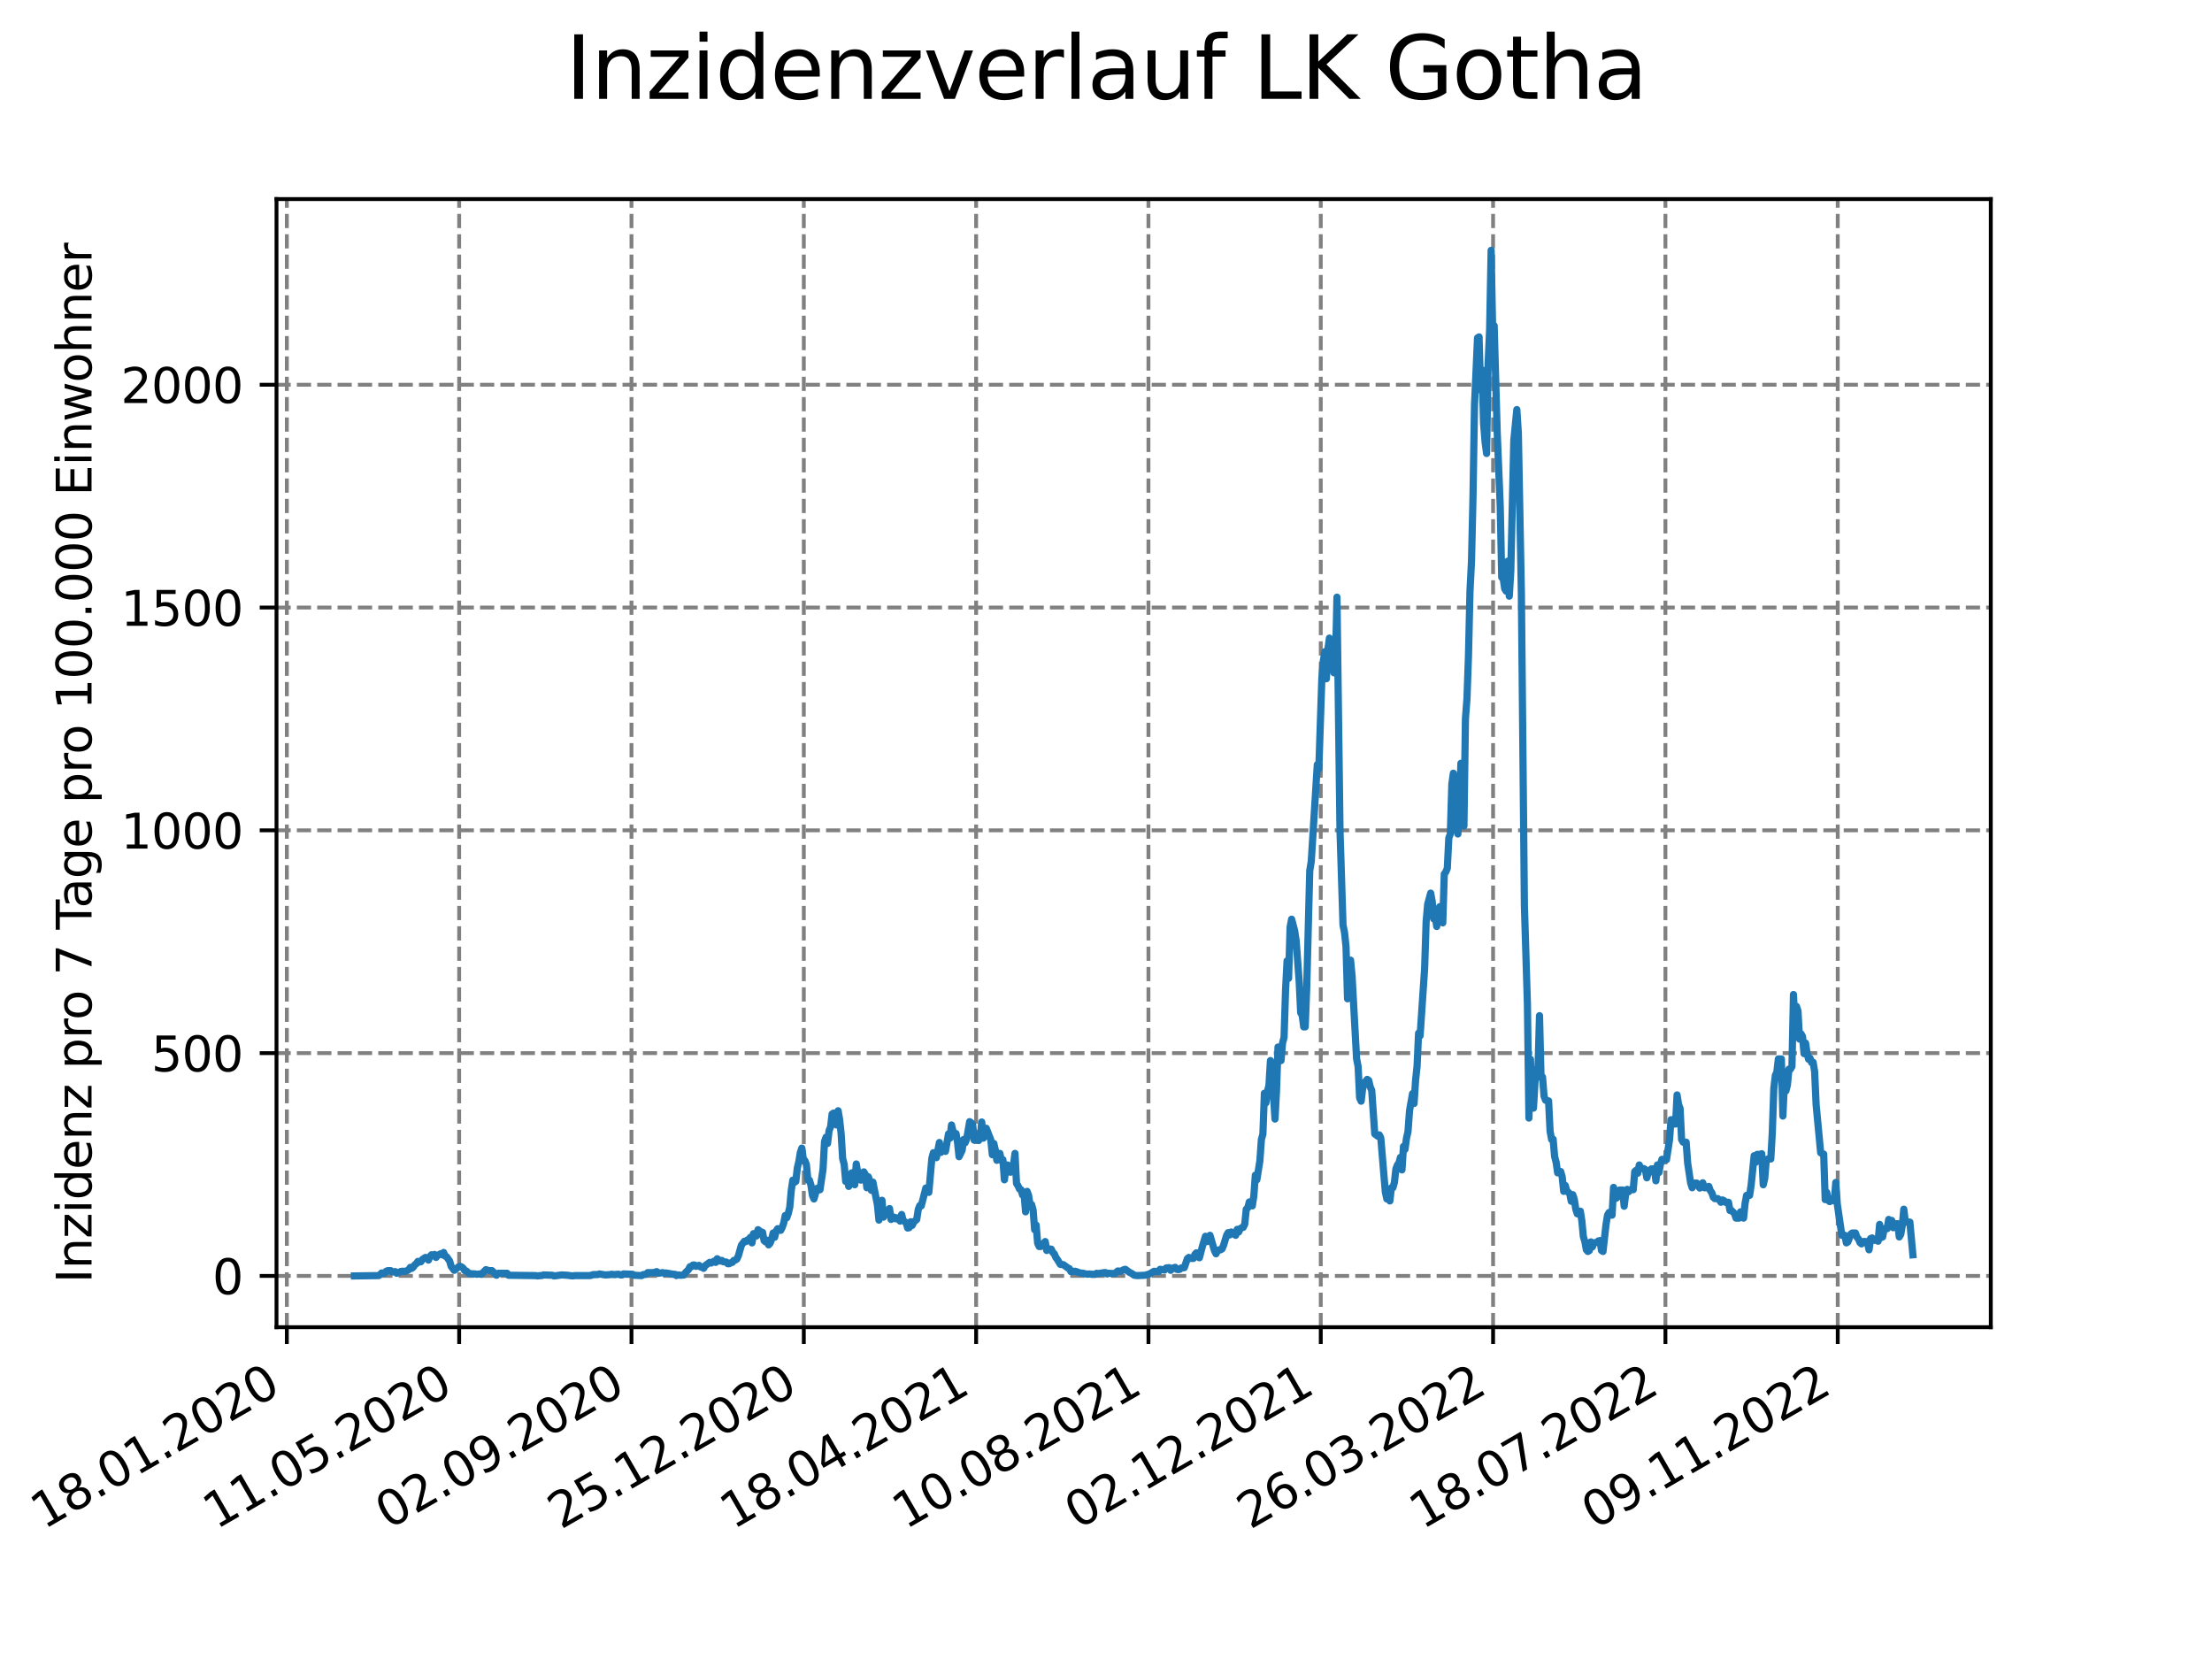 <?xml version="1.0" encoding="utf-8" standalone="no"?>
<!DOCTYPE svg PUBLIC "-//W3C//DTD SVG 1.1//EN"
  "http://www.w3.org/Graphics/SVG/1.1/DTD/svg11.dtd">
<svg xmlns:xlink="http://www.w3.org/1999/xlink" width="460.8pt" height="345.6pt" viewBox="0 0 460.8 345.6" xmlns="http://www.w3.org/2000/svg" version="1.1">
 <defs>
  <style type="text/css">*{stroke-linejoin: round; stroke-linecap: butt}</style>
 </defs>
 <g id="figure_1">
  <g id="patch_1">
   <path d="M 0 345.6 
L 460.8 345.6 
L 460.8 0 
L 0 0 
z
" style="fill: #ffffff"/>
  </g>
  <g id="axes_1">
   <g id="patch_2">
    <path d="M 57.6 276.48 
L 414.72 276.48 
L 414.72 41.472 
L 57.6 41.472 
z
" style="fill: #ffffff"/>
   </g>
   <g id="matplotlib.axis_1">
    <g id="xtick_1">
     <g id="line2d_1">
      <path d="M 59.754 276.48 
L 59.754 41.472 
" clip-path="url(#pe4b395b735)" style="fill: none; stroke-dasharray: 2.96,1.28; stroke-dashoffset: 0; stroke: #808080; stroke-width: 0.8"/>
     </g>
     <g id="line2d_2">
      <defs>
       <path id="ma752d18d33" d="M 0 0 
L 0 3.5 
" style="stroke: #000000; stroke-width: 0.8"/>
      </defs>
      <g>
       <use xlink:href="#ma752d18d33" x="59.754" y="276.48" style="stroke: #000000; stroke-width: 0.8"/>
      </g>
     </g>
     <g id="text_1">
      <!-- 18.01.2020 -->
      <g transform="translate(9.129 318.689) rotate(-30) scale(0.1 -0.1)">
       <defs>
        <path id="DejaVuSans-31" d="M 794 531 
L 1825 531 
L 1825 4091 
L 703 3866 
L 703 4441 
L 1819 4666 
L 2450 4666 
L 2450 531 
L 3481 531 
L 3481 0 
L 794 0 
L 794 531 
z
" transform="scale(0.016)"/>
        <path id="DejaVuSans-38" d="M 2034 2216 
Q 1584 2216 1326 1975 
Q 1069 1734 1069 1313 
Q 1069 891 1326 650 
Q 1584 409 2034 409 
Q 2484 409 2743 651 
Q 3003 894 3003 1313 
Q 3003 1734 2745 1975 
Q 2488 2216 2034 2216 
z
M 1403 2484 
Q 997 2584 770 2862 
Q 544 3141 544 3541 
Q 544 4100 942 4425 
Q 1341 4750 2034 4750 
Q 2731 4750 3128 4425 
Q 3525 4100 3525 3541 
Q 3525 3141 3298 2862 
Q 3072 2584 2669 2484 
Q 3125 2378 3379 2068 
Q 3634 1759 3634 1313 
Q 3634 634 3220 271 
Q 2806 -91 2034 -91 
Q 1263 -91 848 271 
Q 434 634 434 1313 
Q 434 1759 690 2068 
Q 947 2378 1403 2484 
z
M 1172 3481 
Q 1172 3119 1398 2916 
Q 1625 2713 2034 2713 
Q 2441 2713 2670 2916 
Q 2900 3119 2900 3481 
Q 2900 3844 2670 4047 
Q 2441 4250 2034 4250 
Q 1625 4250 1398 4047 
Q 1172 3844 1172 3481 
z
" transform="scale(0.016)"/>
        <path id="DejaVuSans-2e" d="M 684 794 
L 1344 794 
L 1344 0 
L 684 0 
L 684 794 
z
" transform="scale(0.016)"/>
        <path id="DejaVuSans-30" d="M 2034 4250 
Q 1547 4250 1301 3770 
Q 1056 3291 1056 2328 
Q 1056 1369 1301 889 
Q 1547 409 2034 409 
Q 2525 409 2770 889 
Q 3016 1369 3016 2328 
Q 3016 3291 2770 3770 
Q 2525 4250 2034 4250 
z
M 2034 4750 
Q 2819 4750 3233 4129 
Q 3647 3509 3647 2328 
Q 3647 1150 3233 529 
Q 2819 -91 2034 -91 
Q 1250 -91 836 529 
Q 422 1150 422 2328 
Q 422 3509 836 4129 
Q 1250 4750 2034 4750 
z
" transform="scale(0.016)"/>
        <path id="DejaVuSans-32" d="M 1228 531 
L 3431 531 
L 3431 0 
L 469 0 
L 469 531 
Q 828 903 1448 1529 
Q 2069 2156 2228 2338 
Q 2531 2678 2651 2914 
Q 2772 3150 2772 3378 
Q 2772 3750 2511 3984 
Q 2250 4219 1831 4219 
Q 1534 4219 1204 4116 
Q 875 4013 500 3803 
L 500 4441 
Q 881 4594 1212 4672 
Q 1544 4750 1819 4750 
Q 2544 4750 2975 4387 
Q 3406 4025 3406 3419 
Q 3406 3131 3298 2873 
Q 3191 2616 2906 2266 
Q 2828 2175 2409 1742 
Q 1991 1309 1228 531 
z
" transform="scale(0.016)"/>
       </defs>
       <use xlink:href="#DejaVuSans-31"/>
       <use xlink:href="#DejaVuSans-38" x="63.623"/>
       <use xlink:href="#DejaVuSans-2e" x="127.246"/>
       <use xlink:href="#DejaVuSans-30" x="159.033"/>
       <use xlink:href="#DejaVuSans-31" x="222.656"/>
       <use xlink:href="#DejaVuSans-2e" x="286.279"/>
       <use xlink:href="#DejaVuSans-32" x="318.066"/>
       <use xlink:href="#DejaVuSans-30" x="381.689"/>
       <use xlink:href="#DejaVuSans-32" x="445.312"/>
       <use xlink:href="#DejaVuSans-30" x="508.936"/>
      </g>
     </g>
    </g>
    <g id="xtick_2">
     <g id="line2d_3">
      <path d="M 95.652 276.48 
L 95.652 41.472 
" clip-path="url(#pe4b395b735)" style="fill: none; stroke-dasharray: 2.96,1.28; stroke-dashoffset: 0; stroke: #808080; stroke-width: 0.8"/>
     </g>
     <g id="line2d_4">
      <g>
       <use xlink:href="#ma752d18d33" x="95.652" y="276.48" style="stroke: #000000; stroke-width: 0.8"/>
      </g>
     </g>
     <g id="text_2">
      <!-- 11.05.2020 -->
      <g transform="translate(45.027 318.689) rotate(-30) scale(0.1 -0.1)">
       <defs>
        <path id="DejaVuSans-35" d="M 691 4666 
L 3169 4666 
L 3169 4134 
L 1269 4134 
L 1269 2991 
Q 1406 3038 1543 3061 
Q 1681 3084 1819 3084 
Q 2600 3084 3056 2656 
Q 3513 2228 3513 1497 
Q 3513 744 3044 326 
Q 2575 -91 1722 -91 
Q 1428 -91 1123 -41 
Q 819 9 494 109 
L 494 744 
Q 775 591 1075 516 
Q 1375 441 1709 441 
Q 2250 441 2565 725 
Q 2881 1009 2881 1497 
Q 2881 1984 2565 2268 
Q 2250 2553 1709 2553 
Q 1456 2553 1204 2497 
Q 953 2441 691 2322 
L 691 4666 
z
" transform="scale(0.016)"/>
       </defs>
       <use xlink:href="#DejaVuSans-31"/>
       <use xlink:href="#DejaVuSans-31" x="63.623"/>
       <use xlink:href="#DejaVuSans-2e" x="127.246"/>
       <use xlink:href="#DejaVuSans-30" x="159.033"/>
       <use xlink:href="#DejaVuSans-35" x="222.656"/>
       <use xlink:href="#DejaVuSans-2e" x="286.279"/>
       <use xlink:href="#DejaVuSans-32" x="318.066"/>
       <use xlink:href="#DejaVuSans-30" x="381.689"/>
       <use xlink:href="#DejaVuSans-32" x="445.312"/>
       <use xlink:href="#DejaVuSans-30" x="508.936"/>
      </g>
     </g>
    </g>
    <g id="xtick_3">
     <g id="line2d_5">
      <path d="M 131.55 276.48 
L 131.55 41.472 
" clip-path="url(#pe4b395b735)" style="fill: none; stroke-dasharray: 2.96,1.28; stroke-dashoffset: 0; stroke: #808080; stroke-width: 0.8"/>
     </g>
     <g id="line2d_6">
      <g>
       <use xlink:href="#ma752d18d33" x="131.55" y="276.48" style="stroke: #000000; stroke-width: 0.8"/>
      </g>
     </g>
     <g id="text_3">
      <!-- 02.09.2020 -->
      <g transform="translate(80.925 318.689) rotate(-30) scale(0.1 -0.1)">
       <defs>
        <path id="DejaVuSans-39" d="M 703 97 
L 703 672 
Q 941 559 1184 500 
Q 1428 441 1663 441 
Q 2288 441 2617 861 
Q 2947 1281 2994 2138 
Q 2813 1869 2534 1725 
Q 2256 1581 1919 1581 
Q 1219 1581 811 2004 
Q 403 2428 403 3163 
Q 403 3881 828 4315 
Q 1253 4750 1959 4750 
Q 2769 4750 3195 4129 
Q 3622 3509 3622 2328 
Q 3622 1225 3098 567 
Q 2575 -91 1691 -91 
Q 1453 -91 1209 -44 
Q 966 3 703 97 
z
M 1959 2075 
Q 2384 2075 2632 2365 
Q 2881 2656 2881 3163 
Q 2881 3666 2632 3958 
Q 2384 4250 1959 4250 
Q 1534 4250 1286 3958 
Q 1038 3666 1038 3163 
Q 1038 2656 1286 2365 
Q 1534 2075 1959 2075 
z
" transform="scale(0.016)"/>
       </defs>
       <use xlink:href="#DejaVuSans-30"/>
       <use xlink:href="#DejaVuSans-32" x="63.623"/>
       <use xlink:href="#DejaVuSans-2e" x="127.246"/>
       <use xlink:href="#DejaVuSans-30" x="159.033"/>
       <use xlink:href="#DejaVuSans-39" x="222.656"/>
       <use xlink:href="#DejaVuSans-2e" x="286.279"/>
       <use xlink:href="#DejaVuSans-32" x="318.066"/>
       <use xlink:href="#DejaVuSans-30" x="381.689"/>
       <use xlink:href="#DejaVuSans-32" x="445.312"/>
       <use xlink:href="#DejaVuSans-30" x="508.936"/>
      </g>
     </g>
    </g>
    <g id="xtick_4">
     <g id="line2d_7">
      <path d="M 167.448 276.48 
L 167.448 41.472 
" clip-path="url(#pe4b395b735)" style="fill: none; stroke-dasharray: 2.96,1.28; stroke-dashoffset: 0; stroke: #808080; stroke-width: 0.8"/>
     </g>
     <g id="line2d_8">
      <g>
       <use xlink:href="#ma752d18d33" x="167.448" y="276.48" style="stroke: #000000; stroke-width: 0.8"/>
      </g>
     </g>
     <g id="text_4">
      <!-- 25.12.2020 -->
      <g transform="translate(116.823 318.689) rotate(-30) scale(0.1 -0.1)">
       <use xlink:href="#DejaVuSans-32"/>
       <use xlink:href="#DejaVuSans-35" x="63.623"/>
       <use xlink:href="#DejaVuSans-2e" x="127.246"/>
       <use xlink:href="#DejaVuSans-31" x="159.033"/>
       <use xlink:href="#DejaVuSans-32" x="222.656"/>
       <use xlink:href="#DejaVuSans-2e" x="286.279"/>
       <use xlink:href="#DejaVuSans-32" x="318.066"/>
       <use xlink:href="#DejaVuSans-30" x="381.689"/>
       <use xlink:href="#DejaVuSans-32" x="445.312"/>
       <use xlink:href="#DejaVuSans-30" x="508.936"/>
      </g>
     </g>
    </g>
    <g id="xtick_5">
     <g id="line2d_9">
      <path d="M 203.346 276.48 
L 203.346 41.472 
" clip-path="url(#pe4b395b735)" style="fill: none; stroke-dasharray: 2.96,1.28; stroke-dashoffset: 0; stroke: #808080; stroke-width: 0.8"/>
     </g>
     <g id="line2d_10">
      <g>
       <use xlink:href="#ma752d18d33" x="203.346" y="276.48" style="stroke: #000000; stroke-width: 0.8"/>
      </g>
     </g>
     <g id="text_5">
      <!-- 18.04.2021 -->
      <g transform="translate(152.72 318.689) rotate(-30) scale(0.1 -0.1)">
       <defs>
        <path id="DejaVuSans-34" d="M 2419 4116 
L 825 1625 
L 2419 1625 
L 2419 4116 
z
M 2253 4666 
L 3047 4666 
L 3047 1625 
L 3713 1625 
L 3713 1100 
L 3047 1100 
L 3047 0 
L 2419 0 
L 2419 1100 
L 313 1100 
L 313 1709 
L 2253 4666 
z
" transform="scale(0.016)"/>
       </defs>
       <use xlink:href="#DejaVuSans-31"/>
       <use xlink:href="#DejaVuSans-38" x="63.623"/>
       <use xlink:href="#DejaVuSans-2e" x="127.246"/>
       <use xlink:href="#DejaVuSans-30" x="159.033"/>
       <use xlink:href="#DejaVuSans-34" x="222.656"/>
       <use xlink:href="#DejaVuSans-2e" x="286.279"/>
       <use xlink:href="#DejaVuSans-32" x="318.066"/>
       <use xlink:href="#DejaVuSans-30" x="381.689"/>
       <use xlink:href="#DejaVuSans-32" x="445.312"/>
       <use xlink:href="#DejaVuSans-31" x="508.936"/>
      </g>
     </g>
    </g>
    <g id="xtick_6">
     <g id="line2d_11">
      <path d="M 239.243 276.48 
L 239.243 41.472 
" clip-path="url(#pe4b395b735)" style="fill: none; stroke-dasharray: 2.96,1.28; stroke-dashoffset: 0; stroke: #808080; stroke-width: 0.8"/>
     </g>
     <g id="line2d_12">
      <g>
       <use xlink:href="#ma752d18d33" x="239.243" y="276.48" style="stroke: #000000; stroke-width: 0.8"/>
      </g>
     </g>
     <g id="text_6">
      <!-- 10.08.2021 -->
      <g transform="translate(188.618 318.689) rotate(-30) scale(0.1 -0.1)">
       <use xlink:href="#DejaVuSans-31"/>
       <use xlink:href="#DejaVuSans-30" x="63.623"/>
       <use xlink:href="#DejaVuSans-2e" x="127.246"/>
       <use xlink:href="#DejaVuSans-30" x="159.033"/>
       <use xlink:href="#DejaVuSans-38" x="222.656"/>
       <use xlink:href="#DejaVuSans-2e" x="286.279"/>
       <use xlink:href="#DejaVuSans-32" x="318.066"/>
       <use xlink:href="#DejaVuSans-30" x="381.689"/>
       <use xlink:href="#DejaVuSans-32" x="445.312"/>
       <use xlink:href="#DejaVuSans-31" x="508.936"/>
      </g>
     </g>
    </g>
    <g id="xtick_7">
     <g id="line2d_13">
      <path d="M 275.141 276.48 
L 275.141 41.472 
" clip-path="url(#pe4b395b735)" style="fill: none; stroke-dasharray: 2.96,1.28; stroke-dashoffset: 0; stroke: #808080; stroke-width: 0.8"/>
     </g>
     <g id="line2d_14">
      <g>
       <use xlink:href="#ma752d18d33" x="275.141" y="276.48" style="stroke: #000000; stroke-width: 0.8"/>
      </g>
     </g>
     <g id="text_7">
      <!-- 02.12.2021 -->
      <g transform="translate(224.516 318.689) rotate(-30) scale(0.1 -0.1)">
       <use xlink:href="#DejaVuSans-30"/>
       <use xlink:href="#DejaVuSans-32" x="63.623"/>
       <use xlink:href="#DejaVuSans-2e" x="127.246"/>
       <use xlink:href="#DejaVuSans-31" x="159.033"/>
       <use xlink:href="#DejaVuSans-32" x="222.656"/>
       <use xlink:href="#DejaVuSans-2e" x="286.279"/>
       <use xlink:href="#DejaVuSans-32" x="318.066"/>
       <use xlink:href="#DejaVuSans-30" x="381.689"/>
       <use xlink:href="#DejaVuSans-32" x="445.312"/>
       <use xlink:href="#DejaVuSans-31" x="508.936"/>
      </g>
     </g>
    </g>
    <g id="xtick_8">
     <g id="line2d_15">
      <path d="M 311.039 276.48 
L 311.039 41.472 
" clip-path="url(#pe4b395b735)" style="fill: none; stroke-dasharray: 2.96,1.28; stroke-dashoffset: 0; stroke: #808080; stroke-width: 0.8"/>
     </g>
     <g id="line2d_16">
      <g>
       <use xlink:href="#ma752d18d33" x="311.039" y="276.48" style="stroke: #000000; stroke-width: 0.8"/>
      </g>
     </g>
     <g id="text_8">
      <!-- 26.03.2022 -->
      <g transform="translate(260.414 318.689) rotate(-30) scale(0.1 -0.1)">
       <defs>
        <path id="DejaVuSans-36" d="M 2113 2584 
Q 1688 2584 1439 2293 
Q 1191 2003 1191 1497 
Q 1191 994 1439 701 
Q 1688 409 2113 409 
Q 2538 409 2786 701 
Q 3034 994 3034 1497 
Q 3034 2003 2786 2293 
Q 2538 2584 2113 2584 
z
M 3366 4563 
L 3366 3988 
Q 3128 4100 2886 4159 
Q 2644 4219 2406 4219 
Q 1781 4219 1451 3797 
Q 1122 3375 1075 2522 
Q 1259 2794 1537 2939 
Q 1816 3084 2150 3084 
Q 2853 3084 3261 2657 
Q 3669 2231 3669 1497 
Q 3669 778 3244 343 
Q 2819 -91 2113 -91 
Q 1303 -91 875 529 
Q 447 1150 447 2328 
Q 447 3434 972 4092 
Q 1497 4750 2381 4750 
Q 2619 4750 2861 4703 
Q 3103 4656 3366 4563 
z
" transform="scale(0.016)"/>
        <path id="DejaVuSans-33" d="M 2597 2516 
Q 3050 2419 3304 2112 
Q 3559 1806 3559 1356 
Q 3559 666 3084 287 
Q 2609 -91 1734 -91 
Q 1441 -91 1130 -33 
Q 819 25 488 141 
L 488 750 
Q 750 597 1062 519 
Q 1375 441 1716 441 
Q 2309 441 2620 675 
Q 2931 909 2931 1356 
Q 2931 1769 2642 2001 
Q 2353 2234 1838 2234 
L 1294 2234 
L 1294 2753 
L 1863 2753 
Q 2328 2753 2575 2939 
Q 2822 3125 2822 3475 
Q 2822 3834 2567 4026 
Q 2313 4219 1838 4219 
Q 1578 4219 1281 4162 
Q 984 4106 628 3988 
L 628 4550 
Q 988 4650 1302 4700 
Q 1616 4750 1894 4750 
Q 2613 4750 3031 4423 
Q 3450 4097 3450 3541 
Q 3450 3153 3228 2886 
Q 3006 2619 2597 2516 
z
" transform="scale(0.016)"/>
       </defs>
       <use xlink:href="#DejaVuSans-32"/>
       <use xlink:href="#DejaVuSans-36" x="63.623"/>
       <use xlink:href="#DejaVuSans-2e" x="127.246"/>
       <use xlink:href="#DejaVuSans-30" x="159.033"/>
       <use xlink:href="#DejaVuSans-33" x="222.656"/>
       <use xlink:href="#DejaVuSans-2e" x="286.279"/>
       <use xlink:href="#DejaVuSans-32" x="318.066"/>
       <use xlink:href="#DejaVuSans-30" x="381.689"/>
       <use xlink:href="#DejaVuSans-32" x="445.312"/>
       <use xlink:href="#DejaVuSans-32" x="508.936"/>
      </g>
     </g>
    </g>
    <g id="xtick_9">
     <g id="line2d_17">
      <path d="M 346.937 276.48 
L 346.937 41.472 
" clip-path="url(#pe4b395b735)" style="fill: none; stroke-dasharray: 2.96,1.28; stroke-dashoffset: 0; stroke: #808080; stroke-width: 0.8"/>
     </g>
     <g id="line2d_18">
      <g>
       <use xlink:href="#ma752d18d33" x="346.937" y="276.48" style="stroke: #000000; stroke-width: 0.8"/>
      </g>
     </g>
     <g id="text_9">
      <!-- 18.07.2022 -->
      <g transform="translate(296.311 318.689) rotate(-30) scale(0.1 -0.1)">
       <defs>
        <path id="DejaVuSans-37" d="M 525 4666 
L 3525 4666 
L 3525 4397 
L 1831 0 
L 1172 0 
L 2766 4134 
L 525 4134 
L 525 4666 
z
" transform="scale(0.016)"/>
       </defs>
       <use xlink:href="#DejaVuSans-31"/>
       <use xlink:href="#DejaVuSans-38" x="63.623"/>
       <use xlink:href="#DejaVuSans-2e" x="127.246"/>
       <use xlink:href="#DejaVuSans-30" x="159.033"/>
       <use xlink:href="#DejaVuSans-37" x="222.656"/>
       <use xlink:href="#DejaVuSans-2e" x="286.279"/>
       <use xlink:href="#DejaVuSans-32" x="318.066"/>
       <use xlink:href="#DejaVuSans-30" x="381.689"/>
       <use xlink:href="#DejaVuSans-32" x="445.312"/>
       <use xlink:href="#DejaVuSans-32" x="508.936"/>
      </g>
     </g>
    </g>
    <g id="xtick_10">
     <g id="line2d_19">
      <path d="M 382.834 276.48 
L 382.834 41.472 
" clip-path="url(#pe4b395b735)" style="fill: none; stroke-dasharray: 2.96,1.28; stroke-dashoffset: 0; stroke: #808080; stroke-width: 0.8"/>
     </g>
     <g id="line2d_20">
      <g>
       <use xlink:href="#ma752d18d33" x="382.834" y="276.48" style="stroke: #000000; stroke-width: 0.8"/>
      </g>
     </g>
     <g id="text_10">
      <!-- 09.11.2022 -->
      <g transform="translate(332.209 318.689) rotate(-30) scale(0.1 -0.1)">
       <use xlink:href="#DejaVuSans-30"/>
       <use xlink:href="#DejaVuSans-39" x="63.623"/>
       <use xlink:href="#DejaVuSans-2e" x="127.246"/>
       <use xlink:href="#DejaVuSans-31" x="159.033"/>
       <use xlink:href="#DejaVuSans-31" x="222.656"/>
       <use xlink:href="#DejaVuSans-2e" x="286.279"/>
       <use xlink:href="#DejaVuSans-32" x="318.066"/>
       <use xlink:href="#DejaVuSans-30" x="381.689"/>
       <use xlink:href="#DejaVuSans-32" x="445.312"/>
       <use xlink:href="#DejaVuSans-32" x="508.936"/>
      </g>
     </g>
    </g>
   </g>
   <g id="matplotlib.axis_2">
    <g id="ytick_1">
     <g id="line2d_21">
      <path d="M 57.6 265.798 
L 414.72 265.798 
" clip-path="url(#pe4b395b735)" style="fill: none; stroke-dasharray: 2.96,1.28; stroke-dashoffset: 0; stroke: #808080; stroke-width: 0.8"/>
     </g>
     <g id="line2d_22">
      <defs>
       <path id="md557f62dbd" d="M 0 0 
L -3.5 0 
" style="stroke: #000000; stroke-width: 0.8"/>
      </defs>
      <g>
       <use xlink:href="#md557f62dbd" x="57.6" y="265.798" style="stroke: #000000; stroke-width: 0.8"/>
      </g>
     </g>
     <g id="text_11">
      <!-- 0 -->
      <g transform="translate(44.237 269.597) scale(0.1 -0.1)">
       <use xlink:href="#DejaVuSans-30"/>
      </g>
     </g>
    </g>
    <g id="ytick_2">
     <g id="line2d_23">
      <path d="M 57.6 219.385 
L 414.72 219.385 
" clip-path="url(#pe4b395b735)" style="fill: none; stroke-dasharray: 2.96,1.28; stroke-dashoffset: 0; stroke: #808080; stroke-width: 0.8"/>
     </g>
     <g id="line2d_24">
      <g>
       <use xlink:href="#md557f62dbd" x="57.6" y="219.385" style="stroke: #000000; stroke-width: 0.8"/>
      </g>
     </g>
     <g id="text_12">
      <!-- 500 -->
      <g transform="translate(31.512 223.184) scale(0.1 -0.1)">
       <use xlink:href="#DejaVuSans-35"/>
       <use xlink:href="#DejaVuSans-30" x="63.623"/>
       <use xlink:href="#DejaVuSans-30" x="127.246"/>
      </g>
     </g>
    </g>
    <g id="ytick_3">
     <g id="line2d_25">
      <path d="M 57.6 172.973 
L 414.72 172.973 
" clip-path="url(#pe4b395b735)" style="fill: none; stroke-dasharray: 2.96,1.28; stroke-dashoffset: 0; stroke: #808080; stroke-width: 0.8"/>
     </g>
     <g id="line2d_26">
      <g>
       <use xlink:href="#md557f62dbd" x="57.6" y="172.973" style="stroke: #000000; stroke-width: 0.8"/>
      </g>
     </g>
     <g id="text_13">
      <!-- 1000 -->
      <g transform="translate(25.15 176.772) scale(0.1 -0.1)">
       <use xlink:href="#DejaVuSans-31"/>
       <use xlink:href="#DejaVuSans-30" x="63.623"/>
       <use xlink:href="#DejaVuSans-30" x="127.246"/>
       <use xlink:href="#DejaVuSans-30" x="190.869"/>
      </g>
     </g>
    </g>
    <g id="ytick_4">
     <g id="line2d_27">
      <path d="M 57.6 126.56 
L 414.72 126.56 
" clip-path="url(#pe4b395b735)" style="fill: none; stroke-dasharray: 2.96,1.28; stroke-dashoffset: 0; stroke: #808080; stroke-width: 0.8"/>
     </g>
     <g id="line2d_28">
      <g>
       <use xlink:href="#md557f62dbd" x="57.6" y="126.56" style="stroke: #000000; stroke-width: 0.8"/>
      </g>
     </g>
     <g id="text_14">
      <!-- 1500 -->
      <g transform="translate(25.15 130.359) scale(0.1 -0.1)">
       <use xlink:href="#DejaVuSans-31"/>
       <use xlink:href="#DejaVuSans-35" x="63.623"/>
       <use xlink:href="#DejaVuSans-30" x="127.246"/>
       <use xlink:href="#DejaVuSans-30" x="190.869"/>
      </g>
     </g>
    </g>
    <g id="ytick_5">
     <g id="line2d_29">
      <path d="M 57.6 80.147 
L 414.72 80.147 
" clip-path="url(#pe4b395b735)" style="fill: none; stroke-dasharray: 2.96,1.28; stroke-dashoffset: 0; stroke: #808080; stroke-width: 0.8"/>
     </g>
     <g id="line2d_30">
      <g>
       <use xlink:href="#md557f62dbd" x="57.6" y="80.147" style="stroke: #000000; stroke-width: 0.8"/>
      </g>
     </g>
     <g id="text_15">
      <!-- 2000 -->
      <g transform="translate(25.15 83.947) scale(0.1 -0.1)">
       <use xlink:href="#DejaVuSans-32"/>
       <use xlink:href="#DejaVuSans-30" x="63.623"/>
       <use xlink:href="#DejaVuSans-30" x="127.246"/>
       <use xlink:href="#DejaVuSans-30" x="190.869"/>
      </g>
     </g>
    </g>
    <g id="text_16">
     <!-- Inzidenz pro 7 Tage pro 100.000 Einwohner -->
     <g transform="translate(19.07 267.301) rotate(-90) scale(0.1 -0.1)">
      <defs>
       <path id="DejaVuSans-49" d="M 628 4666 
L 1259 4666 
L 1259 0 
L 628 0 
L 628 4666 
z
" transform="scale(0.016)"/>
       <path id="DejaVuSans-6e" d="M 3513 2113 
L 3513 0 
L 2938 0 
L 2938 2094 
Q 2938 2591 2744 2837 
Q 2550 3084 2163 3084 
Q 1697 3084 1428 2787 
Q 1159 2491 1159 1978 
L 1159 0 
L 581 0 
L 581 3500 
L 1159 3500 
L 1159 2956 
Q 1366 3272 1645 3428 
Q 1925 3584 2291 3584 
Q 2894 3584 3203 3211 
Q 3513 2838 3513 2113 
z
" transform="scale(0.016)"/>
       <path id="DejaVuSans-7a" d="M 353 3500 
L 3084 3500 
L 3084 2975 
L 922 459 
L 3084 459 
L 3084 0 
L 275 0 
L 275 525 
L 2438 3041 
L 353 3041 
L 353 3500 
z
" transform="scale(0.016)"/>
       <path id="DejaVuSans-69" d="M 603 3500 
L 1178 3500 
L 1178 0 
L 603 0 
L 603 3500 
z
M 603 4863 
L 1178 4863 
L 1178 4134 
L 603 4134 
L 603 4863 
z
" transform="scale(0.016)"/>
       <path id="DejaVuSans-64" d="M 2906 2969 
L 2906 4863 
L 3481 4863 
L 3481 0 
L 2906 0 
L 2906 525 
Q 2725 213 2448 61 
Q 2172 -91 1784 -91 
Q 1150 -91 751 415 
Q 353 922 353 1747 
Q 353 2572 751 3078 
Q 1150 3584 1784 3584 
Q 2172 3584 2448 3432 
Q 2725 3281 2906 2969 
z
M 947 1747 
Q 947 1113 1208 752 
Q 1469 391 1925 391 
Q 2381 391 2643 752 
Q 2906 1113 2906 1747 
Q 2906 2381 2643 2742 
Q 2381 3103 1925 3103 
Q 1469 3103 1208 2742 
Q 947 2381 947 1747 
z
" transform="scale(0.016)"/>
       <path id="DejaVuSans-65" d="M 3597 1894 
L 3597 1613 
L 953 1613 
Q 991 1019 1311 708 
Q 1631 397 2203 397 
Q 2534 397 2845 478 
Q 3156 559 3463 722 
L 3463 178 
Q 3153 47 2828 -22 
Q 2503 -91 2169 -91 
Q 1331 -91 842 396 
Q 353 884 353 1716 
Q 353 2575 817 3079 
Q 1281 3584 2069 3584 
Q 2775 3584 3186 3129 
Q 3597 2675 3597 1894 
z
M 3022 2063 
Q 3016 2534 2758 2815 
Q 2500 3097 2075 3097 
Q 1594 3097 1305 2825 
Q 1016 2553 972 2059 
L 3022 2063 
z
" transform="scale(0.016)"/>
       <path id="DejaVuSans-20" transform="scale(0.016)"/>
       <path id="DejaVuSans-70" d="M 1159 525 
L 1159 -1331 
L 581 -1331 
L 581 3500 
L 1159 3500 
L 1159 2969 
Q 1341 3281 1617 3432 
Q 1894 3584 2278 3584 
Q 2916 3584 3314 3078 
Q 3713 2572 3713 1747 
Q 3713 922 3314 415 
Q 2916 -91 2278 -91 
Q 1894 -91 1617 61 
Q 1341 213 1159 525 
z
M 3116 1747 
Q 3116 2381 2855 2742 
Q 2594 3103 2138 3103 
Q 1681 3103 1420 2742 
Q 1159 2381 1159 1747 
Q 1159 1113 1420 752 
Q 1681 391 2138 391 
Q 2594 391 2855 752 
Q 3116 1113 3116 1747 
z
" transform="scale(0.016)"/>
       <path id="DejaVuSans-72" d="M 2631 2963 
Q 2534 3019 2420 3045 
Q 2306 3072 2169 3072 
Q 1681 3072 1420 2755 
Q 1159 2438 1159 1844 
L 1159 0 
L 581 0 
L 581 3500 
L 1159 3500 
L 1159 2956 
Q 1341 3275 1631 3429 
Q 1922 3584 2338 3584 
Q 2397 3584 2469 3576 
Q 2541 3569 2628 3553 
L 2631 2963 
z
" transform="scale(0.016)"/>
       <path id="DejaVuSans-6f" d="M 1959 3097 
Q 1497 3097 1228 2736 
Q 959 2375 959 1747 
Q 959 1119 1226 758 
Q 1494 397 1959 397 
Q 2419 397 2687 759 
Q 2956 1122 2956 1747 
Q 2956 2369 2687 2733 
Q 2419 3097 1959 3097 
z
M 1959 3584 
Q 2709 3584 3137 3096 
Q 3566 2609 3566 1747 
Q 3566 888 3137 398 
Q 2709 -91 1959 -91 
Q 1206 -91 779 398 
Q 353 888 353 1747 
Q 353 2609 779 3096 
Q 1206 3584 1959 3584 
z
" transform="scale(0.016)"/>
       <path id="DejaVuSans-54" d="M -19 4666 
L 3928 4666 
L 3928 4134 
L 2272 4134 
L 2272 0 
L 1638 0 
L 1638 4134 
L -19 4134 
L -19 4666 
z
" transform="scale(0.016)"/>
       <path id="DejaVuSans-61" d="M 2194 1759 
Q 1497 1759 1228 1600 
Q 959 1441 959 1056 
Q 959 750 1161 570 
Q 1363 391 1709 391 
Q 2188 391 2477 730 
Q 2766 1069 2766 1631 
L 2766 1759 
L 2194 1759 
z
M 3341 1997 
L 3341 0 
L 2766 0 
L 2766 531 
Q 2569 213 2275 61 
Q 1981 -91 1556 -91 
Q 1019 -91 701 211 
Q 384 513 384 1019 
Q 384 1609 779 1909 
Q 1175 2209 1959 2209 
L 2766 2209 
L 2766 2266 
Q 2766 2663 2505 2880 
Q 2244 3097 1772 3097 
Q 1472 3097 1187 3025 
Q 903 2953 641 2809 
L 641 3341 
Q 956 3463 1253 3523 
Q 1550 3584 1831 3584 
Q 2591 3584 2966 3190 
Q 3341 2797 3341 1997 
z
" transform="scale(0.016)"/>
       <path id="DejaVuSans-67" d="M 2906 1791 
Q 2906 2416 2648 2759 
Q 2391 3103 1925 3103 
Q 1463 3103 1205 2759 
Q 947 2416 947 1791 
Q 947 1169 1205 825 
Q 1463 481 1925 481 
Q 2391 481 2648 825 
Q 2906 1169 2906 1791 
z
M 3481 434 
Q 3481 -459 3084 -895 
Q 2688 -1331 1869 -1331 
Q 1566 -1331 1297 -1286 
Q 1028 -1241 775 -1147 
L 775 -588 
Q 1028 -725 1275 -790 
Q 1522 -856 1778 -856 
Q 2344 -856 2625 -561 
Q 2906 -266 2906 331 
L 2906 616 
Q 2728 306 2450 153 
Q 2172 0 1784 0 
Q 1141 0 747 490 
Q 353 981 353 1791 
Q 353 2603 747 3093 
Q 1141 3584 1784 3584 
Q 2172 3584 2450 3431 
Q 2728 3278 2906 2969 
L 2906 3500 
L 3481 3500 
L 3481 434 
z
" transform="scale(0.016)"/>
       <path id="DejaVuSans-45" d="M 628 4666 
L 3578 4666 
L 3578 4134 
L 1259 4134 
L 1259 2753 
L 3481 2753 
L 3481 2222 
L 1259 2222 
L 1259 531 
L 3634 531 
L 3634 0 
L 628 0 
L 628 4666 
z
" transform="scale(0.016)"/>
       <path id="DejaVuSans-77" d="M 269 3500 
L 844 3500 
L 1563 769 
L 2278 3500 
L 2956 3500 
L 3675 769 
L 4391 3500 
L 4966 3500 
L 4050 0 
L 3372 0 
L 2619 2869 
L 1863 0 
L 1184 0 
L 269 3500 
z
" transform="scale(0.016)"/>
       <path id="DejaVuSans-68" d="M 3513 2113 
L 3513 0 
L 2938 0 
L 2938 2094 
Q 2938 2591 2744 2837 
Q 2550 3084 2163 3084 
Q 1697 3084 1428 2787 
Q 1159 2491 1159 1978 
L 1159 0 
L 581 0 
L 581 4863 
L 1159 4863 
L 1159 2956 
Q 1366 3272 1645 3428 
Q 1925 3584 2291 3584 
Q 2894 3584 3203 3211 
Q 3513 2838 3513 2113 
z
" transform="scale(0.016)"/>
      </defs>
      <use xlink:href="#DejaVuSans-49"/>
      <use xlink:href="#DejaVuSans-6e" x="29.492"/>
      <use xlink:href="#DejaVuSans-7a" x="92.871"/>
      <use xlink:href="#DejaVuSans-69" x="145.361"/>
      <use xlink:href="#DejaVuSans-64" x="173.145"/>
      <use xlink:href="#DejaVuSans-65" x="236.621"/>
      <use xlink:href="#DejaVuSans-6e" x="298.145"/>
      <use xlink:href="#DejaVuSans-7a" x="361.523"/>
      <use xlink:href="#DejaVuSans-20" x="414.014"/>
      <use xlink:href="#DejaVuSans-70" x="445.801"/>
      <use xlink:href="#DejaVuSans-72" x="509.277"/>
      <use xlink:href="#DejaVuSans-6f" x="548.141"/>
      <use xlink:href="#DejaVuSans-20" x="609.322"/>
      <use xlink:href="#DejaVuSans-37" x="641.109"/>
      <use xlink:href="#DejaVuSans-20" x="704.732"/>
      <use xlink:href="#DejaVuSans-54" x="736.52"/>
      <use xlink:href="#DejaVuSans-61" x="781.104"/>
      <use xlink:href="#DejaVuSans-67" x="842.383"/>
      <use xlink:href="#DejaVuSans-65" x="905.859"/>
      <use xlink:href="#DejaVuSans-20" x="967.383"/>
      <use xlink:href="#DejaVuSans-70" x="999.17"/>
      <use xlink:href="#DejaVuSans-72" x="1062.646"/>
      <use xlink:href="#DejaVuSans-6f" x="1101.51"/>
      <use xlink:href="#DejaVuSans-20" x="1162.691"/>
      <use xlink:href="#DejaVuSans-31" x="1194.479"/>
      <use xlink:href="#DejaVuSans-30" x="1258.102"/>
      <use xlink:href="#DejaVuSans-30" x="1321.725"/>
      <use xlink:href="#DejaVuSans-2e" x="1385.348"/>
      <use xlink:href="#DejaVuSans-30" x="1417.135"/>
      <use xlink:href="#DejaVuSans-30" x="1480.758"/>
      <use xlink:href="#DejaVuSans-30" x="1544.381"/>
      <use xlink:href="#DejaVuSans-20" x="1608.004"/>
      <use xlink:href="#DejaVuSans-45" x="1639.791"/>
      <use xlink:href="#DejaVuSans-69" x="1702.975"/>
      <use xlink:href="#DejaVuSans-6e" x="1730.758"/>
      <use xlink:href="#DejaVuSans-77" x="1794.137"/>
      <use xlink:href="#DejaVuSans-6f" x="1875.924"/>
      <use xlink:href="#DejaVuSans-68" x="1937.105"/>
      <use xlink:href="#DejaVuSans-6e" x="2000.484"/>
      <use xlink:href="#DejaVuSans-65" x="2063.863"/>
      <use xlink:href="#DejaVuSans-72" x="2125.387"/>
     </g>
    </g>
   </g>
   <g id="line2d_31">
    <path d="M 73.833 265.798 
L 78.871 265.729 
L 79.186 265.523 
L 79.501 265.179 
L 80.131 265.247 
L 80.445 264.835 
L 80.76 264.697 
L 81.39 264.697 
L 81.705 264.972 
L 82.335 264.903 
L 82.65 265.247 
L 83.594 264.835 
L 84.539 264.835 
L 85.169 264.49 
L 85.484 264.009 
L 85.799 264.215 
L 86.114 263.94 
L 86.428 263.458 
L 86.743 263.252 
L 87.058 262.77 
L 87.373 262.908 
L 87.688 262.839 
L 88.003 262.358 
L 88.633 261.945 
L 88.948 262.082 
L 89.262 262.495 
L 89.577 261.738 
L 89.892 261.394 
L 90.207 261.601 
L 90.522 261.325 
L 90.837 261.945 
L 91.152 261.532 
L 91.782 261.188 
L 92.097 261.394 
L 92.411 260.913 
L 92.726 261.669 
L 93.041 261.807 
L 93.671 262.702 
L 93.986 263.802 
L 94.616 264.628 
L 95.245 264.146 
L 95.56 263.871 
L 95.875 263.802 
L 96.19 263.94 
L 96.505 264.215 
L 96.82 264.697 
L 97.135 264.766 
L 97.765 265.316 
L 99.024 265.385 
L 99.339 265.454 
L 99.969 265.385 
L 100.284 265.454 
L 101.228 264.49 
L 101.858 264.697 
L 102.488 264.697 
L 103.433 265.66 
L 103.748 265.247 
L 105.637 265.247 
L 105.952 265.66 
L 111.62 265.729 
L 111.935 265.798 
L 112.565 265.729 
L 112.879 265.729 
L 113.194 265.591 
L 115.084 265.66 
L 115.399 265.798 
L 116.028 265.729 
L 116.973 265.591 
L 118.233 265.66 
L 119.177 265.798 
L 119.807 265.729 
L 122.956 265.729 
L 123.586 265.523 
L 124.53 265.523 
L 124.845 265.385 
L 126.105 265.591 
L 127.05 265.523 
L 127.365 265.454 
L 127.994 265.523 
L 128.624 265.454 
L 128.939 265.454 
L 129.254 265.591 
L 129.569 265.591 
L 129.884 265.385 
L 131.773 265.454 
L 132.088 265.66 
L 133.662 265.729 
L 133.977 265.523 
L 134.607 265.454 
L 134.922 265.11 
L 136.182 265.11 
L 136.811 264.903 
L 137.126 265.247 
L 138.071 265.11 
L 138.386 265.247 
L 138.701 265.179 
L 140.275 265.454 
L 140.59 265.454 
L 140.905 265.729 
L 141.22 265.591 
L 141.85 265.66 
L 142.479 265.591 
L 142.794 265.11 
L 143.424 264.49 
L 143.739 263.871 
L 144.054 263.871 
L 144.369 263.527 
L 144.684 263.527 
L 144.999 263.802 
L 145.628 263.596 
L 145.943 263.94 
L 146.258 263.94 
L 146.573 264.215 
L 146.888 263.665 
L 147.833 262.977 
L 148.147 263.114 
L 148.777 262.702 
L 149.092 262.977 
L 149.407 262.22 
L 150.037 262.702 
L 150.352 262.564 
L 150.667 262.839 
L 151.296 262.908 
L 151.611 263.252 
L 151.926 263.252 
L 152.241 263.046 
L 152.556 262.977 
L 152.871 262.564 
L 153.186 262.495 
L 153.501 262.289 
L 153.816 261.601 
L 154.445 259.399 
L 155.075 258.573 
L 155.39 258.642 
L 155.705 258.298 
L 156.02 258.229 
L 156.335 257.747 
L 156.65 258.917 
L 156.964 256.991 
L 157.594 257.472 
L 157.909 256.165 
L 158.539 256.647 
L 158.854 256.715 
L 159.169 258.436 
L 159.484 258.711 
L 159.798 258.367 
L 160.113 259.33 
L 160.428 258.986 
L 160.743 258.16 
L 161.058 256.853 
L 161.373 257.747 
L 161.688 256.44 
L 162.003 255.959 
L 162.318 256.027 
L 162.633 256.303 
L 162.947 255.683 
L 163.262 254.789 
L 163.577 253.206 
L 163.892 253.688 
L 164.207 252.793 
L 164.522 251.486 
L 164.837 247.977 
L 165.152 245.844 
L 165.467 246.326 
L 165.781 246.119 
L 166.096 243.298 
L 166.411 241.991 
L 166.726 240.064 
L 167.041 239.17 
L 167.356 241.578 
L 167.671 241.784 
L 167.986 242.61 
L 168.301 245.844 
L 168.615 245.844 
L 168.93 246.876 
L 169.245 249.009 
L 169.56 249.766 
L 170.19 247.564 
L 170.505 247.908 
L 170.82 247.839 
L 171.45 243.573 
L 171.764 237.794 
L 172.079 236.899 
L 172.394 238.206 
L 172.709 235.523 
L 173.024 234.766 
L 173.339 232.083 
L 173.654 231.876 
L 174.284 234.353 
L 174.598 231.395 
L 174.913 233.252 
L 175.228 236.211 
L 175.543 241.372 
L 175.858 242.541 
L 176.173 246.119 
L 176.488 245.431 
L 176.803 247.151 
L 177.118 244.881 
L 177.432 244.33 
L 177.747 245.982 
L 178.062 246.807 
L 178.377 242.472 
L 178.692 244.33 
L 179.007 244.261 
L 179.322 245.844 
L 179.637 245.225 
L 179.952 244.124 
L 180.267 244.674 
L 180.581 247.427 
L 180.896 245.156 
L 181.211 246.05 
L 181.526 247.977 
L 181.841 246.257 
L 182.786 251.004 
L 183.101 254.17 
L 183.73 250.041 
L 184.045 253.55 
L 184.675 252.243 
L 184.99 252.656 
L 185.305 251.761 
L 185.62 254.032 
L 185.935 253.688 
L 186.249 253.55 
L 186.564 253.894 
L 186.879 253.688 
L 187.509 254.376 
L 187.824 253 
L 188.139 254.238 
L 188.769 254.72 
L 189.084 255.821 
L 189.398 255.752 
L 189.713 254.514 
L 190.028 255.27 
L 190.343 254.582 
L 190.973 254.032 
L 191.288 251.968 
L 191.603 251.142 
L 191.918 251.211 
L 192.862 247.495 
L 193.492 248.39 
L 194.122 241.303 
L 194.437 240.133 
L 194.752 240.477 
L 195.066 241.165 
L 195.696 238 
L 196.011 240.064 
L 196.326 239.376 
L 196.641 239.239 
L 196.956 239.858 
L 197.586 236.211 
L 197.901 237.106 
L 198.215 234.353 
L 198.53 235.661 
L 198.845 236.211 
L 199.16 236.142 
L 199.475 238 
L 199.79 240.959 
L 200.42 239.651 
L 200.735 237.381 
L 201.049 238.069 
L 201.364 237.312 
L 201.994 233.665 
L 202.309 233.872 
L 202.624 234.285 
L 202.939 237.518 
L 203.569 236.899 
L 203.883 237.587 
L 204.198 237.037 
L 204.513 233.734 
L 204.828 237.106 
L 205.143 236.28 
L 205.458 235.041 
L 206.403 237.45 
L 206.718 240.546 
L 207.032 238.206 
L 207.347 239.583 
L 207.662 241.716 
L 207.977 240.684 
L 208.292 240.271 
L 208.607 241.784 
L 208.922 241.578 
L 209.237 245.775 
L 209.552 243.367 
L 209.866 242.679 
L 210.496 244.193 
L 210.811 243.023 
L 211.126 242.61 
L 211.441 240.271 
L 211.756 246.532 
L 212.071 247.014 
L 212.386 247.702 
L 212.7 247.839 
L 213.015 248.94 
L 213.33 248.665 
L 213.645 252.449 
L 213.96 248.183 
L 214.275 249.009 
L 214.59 251.004 
L 214.905 250.936 
L 215.22 252.105 
L 215.535 256.165 
L 215.849 255.202 
L 216.164 258.986 
L 216.479 259.674 
L 216.794 259.674 
L 217.739 258.642 
L 218.054 260.5 
L 218.369 260.156 
L 218.998 260.225 
L 219.313 260.913 
L 219.628 261.188 
L 219.943 261.945 
L 220.258 262.358 
L 220.888 263.39 
L 221.517 263.458 
L 222.462 264.146 
L 222.777 264.284 
L 223.092 264.903 
L 223.722 264.835 
L 224.037 264.835 
L 224.981 265.179 
L 225.611 265.247 
L 226.556 265.454 
L 226.871 265.385 
L 227.5 265.454 
L 228.13 265.454 
L 228.445 265.247 
L 228.76 265.316 
L 230.02 265.11 
L 230.334 265.11 
L 230.649 265.385 
L 230.964 265.247 
L 232.224 265.316 
L 232.854 264.766 
L 233.483 264.835 
L 234.113 264.49 
L 234.428 264.422 
L 235.373 265.11 
L 235.688 265.247 
L 236.317 265.66 
L 236.947 265.729 
L 238.522 265.66 
L 239.466 265.385 
L 240.411 264.835 
L 241.356 264.903 
L 241.671 264.422 
L 242.615 264.559 
L 242.93 264.146 
L 243.56 264.078 
L 243.875 264.628 
L 244.19 264.215 
L 244.82 264.009 
L 245.134 264.422 
L 245.449 264.49 
L 245.764 264.422 
L 246.079 264.146 
L 246.709 264.078 
L 247.339 262.22 
L 247.654 261.945 
L 247.968 262.151 
L 248.598 262.151 
L 248.913 261.325 
L 249.228 260.981 
L 249.543 261.738 
L 249.858 262.013 
L 250.488 259.605 
L 251.117 257.541 
L 251.432 258.642 
L 251.747 257.679 
L 252.062 257.335 
L 253.007 260.569 
L 253.322 261.188 
L 253.637 260.5 
L 253.951 260.362 
L 254.266 260.362 
L 254.581 260.156 
L 254.896 259.399 
L 255.526 257.335 
L 255.841 256.784 
L 256.156 257.266 
L 256.471 256.647 
L 257.415 257.335 
L 257.73 256.096 
L 258.045 256.647 
L 258.36 255.959 
L 258.675 255.752 
L 258.99 255.683 
L 259.305 254.995 
L 259.62 251.899 
L 259.934 251.624 
L 260.249 250.385 
L 260.564 250.454 
L 260.879 251.211 
L 261.194 249.147 
L 261.509 244.812 
L 261.824 245.775 
L 262.454 241.853 
L 262.768 237.381 
L 263.083 236.28 
L 263.398 227.748 
L 263.713 229.743 
L 264.028 227.404 
L 264.343 226.097 
L 264.658 220.936 
L 264.973 226.647 
L 265.288 228.161 
L 265.602 233.115 
L 265.917 227.335 
L 266.232 218.115 
L 266.862 220.936 
L 267.177 217.289 
L 267.492 216.12 
L 267.807 206.212 
L 268.122 200.157 
L 268.437 203.803 
L 268.751 193.138 
L 269.066 191.487 
L 269.696 193.895 
L 270.011 195.959 
L 270.641 204.423 
L 270.956 210.959 
L 271.271 211.51 
L 271.585 213.918 
L 271.9 213.918 
L 272.215 205.73 
L 272.845 181.372 
L 273.16 179.446 
L 274.419 159.286 
L 274.734 160.18 
L 275.364 141.327 
L 275.679 137.612 
L 275.994 135.754 
L 276.309 141.396 
L 276.624 135.272 
L 276.939 132.933 
L 277.254 137.474 
L 277.568 134.653 
L 277.883 140.157 
L 278.198 138.093 
L 278.513 124.401 
L 279.143 172.84 
L 279.773 192.726 
L 280.088 194.239 
L 280.402 197.198 
L 280.717 208.069 
L 281.032 206.143 
L 281.347 200.019 
L 281.662 203.322 
L 282.607 220.592 
L 282.922 222.175 
L 283.236 228.711 
L 283.551 229.399 
L 283.866 226.716 
L 284.181 225.684 
L 284.811 224.858 
L 285.126 225.064 
L 285.441 226.441 
L 285.756 227.129 
L 286.385 236.211 
L 287.015 236.693 
L 287.33 236.418 
L 287.645 237.037 
L 288.59 248.321 
L 288.905 249.766 
L 289.219 248.871 
L 289.534 250.179 
L 289.849 247.427 
L 290.164 247.427 
L 290.479 246.326 
L 290.794 243.505 
L 291.109 242.679 
L 291.424 242.266 
L 291.739 241.096 
L 292.053 243.711 
L 292.368 238.826 
L 292.683 239.445 
L 292.998 237.106 
L 293.313 235.729 
L 293.628 231.395 
L 294.258 227.817 
L 294.573 229.881 
L 294.888 225.064 
L 295.202 222.106 
L 295.517 215.225 
L 295.832 215.776 
L 296.777 201.739 
L 297.092 191.969 
L 297.407 188.391 
L 298.036 186.051 
L 298.351 187.771 
L 298.666 191.418 
L 298.981 190.661 
L 299.296 193.001 
L 299.611 190.18 
L 299.926 188.872 
L 300.241 190.248 
L 300.556 192.244 
L 300.87 182.061 
L 301.185 181.648 
L 301.5 180.891 
L 301.815 174.561 
L 302.13 173.735 
L 302.445 163.345 
L 302.76 161.075 
L 303.075 170.019 
L 303.39 172.359 
L 303.705 173.735 
L 304.019 168.506 
L 304.334 159.01 
L 304.649 168.712 
L 304.964 172.084 
L 305.279 149.722 
L 305.594 145.593 
L 305.909 136.648 
L 306.224 123.162 
L 306.539 116.97 
L 306.853 103.484 
L 307.168 84.424 
L 307.798 70.388 
L 308.113 70.181 
L 308.428 81.259 
L 308.743 77.062 
L 309.058 88.209 
L 309.373 92.131 
L 309.687 94.47 
L 310.002 75.686 
L 310.317 68.737 
L 310.632 52.154 
L 310.947 68.943 
L 311.262 67.842 
L 311.892 89.998 
L 312.522 105.341 
L 312.836 120.272 
L 313.151 120.548 
L 313.466 122.681 
L 313.781 123.162 
L 314.096 116.901 
L 314.411 124.194 
L 314.726 118.965 
L 315.356 91.718 
L 315.985 85.319 
L 316.3 90.273 
L 316.93 123.575 
L 317.56 188.666 
L 318.19 209.239 
L 318.504 232.908 
L 318.819 220.661 
L 319.134 228.711 
L 319.449 230.844 
L 319.764 225.409 
L 320.079 222.725 
L 320.394 222.725 
L 320.709 211.578 
L 321.024 224.445 
L 321.339 224.376 
L 321.653 228.367 
L 321.968 229.193 
L 322.283 229.33 
L 322.598 229.33 
L 322.913 235.661 
L 323.228 237.381 
L 323.543 237.312 
L 323.858 240.959 
L 324.173 242.128 
L 324.487 244.33 
L 324.802 244.055 
L 325.117 244.055 
L 325.432 245.156 
L 325.747 248.183 
L 326.062 246.945 
L 326.377 248.046 
L 327.007 248.665 
L 327.321 250.248 
L 327.636 248.871 
L 327.951 249.835 
L 328.266 251.899 
L 328.581 252.862 
L 329.211 252.312 
L 329.526 254.307 
L 329.841 257.61 
L 330.156 258.642 
L 330.47 260.362 
L 330.785 260.706 
L 331.1 260.5 
L 331.415 258.711 
L 331.73 259.743 
L 332.045 258.917 
L 332.675 258.78 
L 332.99 258.504 
L 333.304 258.436 
L 333.619 260.5 
L 333.934 260.706 
L 334.564 255.064 
L 334.879 253.137 
L 335.194 252.587 
L 335.509 253.137 
L 335.824 253.137 
L 336.138 247.358 
L 336.453 249.697 
L 336.768 249.56 
L 337.083 249.078 
L 337.398 247.908 
L 338.028 247.908 
L 338.343 251.28 
L 338.658 248.734 
L 338.973 247.771 
L 339.287 248.252 
L 339.602 247.839 
L 340.232 247.839 
L 340.547 244.055 
L 340.862 243.78 
L 341.177 244.399 
L 341.492 242.679 
L 341.807 243.436 
L 342.436 243.436 
L 342.751 243.642 
L 343.066 245.362 
L 343.381 244.193 
L 343.696 244.124 
L 344.011 243.505 
L 344.641 243.505 
L 344.955 245.982 
L 345.27 242.679 
L 345.585 244.261 
L 345.9 242.541 
L 346.215 241.509 
L 347.16 241.578 
L 347.79 237.45 
L 348.104 233.252 
L 348.419 234.147 
L 349.049 234.147 
L 349.364 228.092 
L 349.679 230.087 
L 349.994 230.913 
L 350.309 237.381 
L 350.624 237.931 
L 351.253 237.931 
L 351.568 242.266 
L 352.198 246.463 
L 352.513 247.427 
L 352.828 246.463 
L 353.458 246.463 
L 354.087 247.495 
L 354.402 247.082 
L 354.717 246.394 
L 355.032 247.427 
L 355.662 247.427 
L 355.977 247.151 
L 356.292 248.046 
L 356.607 248.459 
L 356.921 249.422 
L 357.236 249.697 
L 357.866 249.697 
L 358.181 249.972 
L 358.496 250.454 
L 358.811 249.972 
L 359.126 250.11 
L 359.441 250.454 
L 360.07 250.454 
L 360.385 252.174 
L 360.7 252.174 
L 361.33 252.793 
L 361.645 253.757 
L 362.275 253.757 
L 362.589 252.449 
L 362.904 252.587 
L 363.219 253.757 
L 363.534 250.66 
L 363.849 249.009 
L 364.479 249.009 
L 364.794 246.876 
L 365.424 240.752 
L 365.738 242.128 
L 366.053 240.477 
L 366.683 240.477 
L 366.998 240.339 
L 367.313 246.807 
L 367.628 245.5 
L 367.943 241.716 
L 368.258 241.44 
L 368.887 241.44 
L 369.202 235.936 
L 369.517 226.785 
L 369.832 224.032 
L 370.147 223.344 
L 370.462 220.592 
L 371.092 220.592 
L 371.406 232.496 
L 371.721 225.615 
L 372.036 227.266 
L 372.351 226.028 
L 372.666 222.725 
L 372.981 222.725 
L 373.296 222.175 
L 373.611 207.175 
L 373.926 213.574 
L 374.241 209.652 
L 374.555 210.615 
L 374.87 216.464 
L 375.185 215.363 
L 375.5 215.913 
L 375.815 219.491 
L 376.13 217.289 
L 376.445 219.422 
L 376.76 220.661 
L 377.075 220.454 
L 377.389 221.349 
L 377.704 221.28 
L 378.019 223.207 
L 378.334 230.156 
L 379.279 240.133 
L 379.594 240.339 
L 379.909 240.408 
L 380.223 249.904 
L 380.538 248.39 
L 380.853 250.041 
L 381.168 250.316 
L 381.483 250.11 
L 382.113 250.11 
L 382.428 246.326 
L 382.743 250.867 
L 383.687 257.335 
L 384.317 257.335 
L 384.632 258.917 
L 384.947 258.711 
L 385.577 257.059 
L 385.892 256.853 
L 386.521 256.853 
L 386.836 257.747 
L 387.151 258.092 
L 387.466 258.848 
L 387.781 259.124 
L 388.096 258.642 
L 388.726 258.642 
L 389.04 258.917 
L 389.355 260.362 
L 389.67 258.023 
L 389.985 257.885 
L 390.3 258.367 
L 390.93 258.367 
L 391.245 258.573 
L 391.56 255.064 
L 391.875 257.816 
L 392.189 257.679 
L 392.504 255.959 
L 393.134 255.959 
L 393.449 254.032 
L 393.764 254.582 
L 394.079 254.238 
L 394.394 255.752 
L 394.709 254.926 
L 395.338 254.926 
L 395.653 257.679 
L 395.968 257.128 
L 396.283 255.27 
L 396.598 251.899 
L 396.913 254.582 
L 397.857 254.582 
L 398.487 261.394 
L 398.487 261.394 
" clip-path="url(#pe4b395b735)" style="fill: none; stroke: #1f77b4; stroke-width: 1.5; stroke-linecap: square"/>
   </g>
   <g id="patch_3">
    <path d="M 57.6 276.48 
L 57.6 41.472 
" style="fill: none; stroke: #000000; stroke-width: 0.8; stroke-linejoin: miter; stroke-linecap: square"/>
   </g>
   <g id="patch_4">
    <path d="M 414.72 276.48 
L 414.72 41.472 
" style="fill: none; stroke: #000000; stroke-width: 0.8; stroke-linejoin: miter; stroke-linecap: square"/>
   </g>
   <g id="patch_5">
    <path d="M 57.6 276.48 
L 414.72 276.48 
" style="fill: none; stroke: #000000; stroke-width: 0.8; stroke-linejoin: miter; stroke-linecap: square"/>
   </g>
   <g id="patch_6">
    <path d="M 57.6 41.472 
L 414.72 41.472 
" style="fill: none; stroke: #000000; stroke-width: 0.8; stroke-linejoin: miter; stroke-linecap: square"/>
   </g>
  </g>
  <g id="text_17">
   <!-- Inzidenzverlauf LK Gotha -->
   <g transform="translate(117.821 20.589) scale(0.18 -0.18)">
    <defs>
     <path id="DejaVuSans-76" d="M 191 3500 
L 800 3500 
L 1894 563 
L 2988 3500 
L 3597 3500 
L 2284 0 
L 1503 0 
L 191 3500 
z
" transform="scale(0.016)"/>
     <path id="DejaVuSans-6c" d="M 603 4863 
L 1178 4863 
L 1178 0 
L 603 0 
L 603 4863 
z
" transform="scale(0.016)"/>
     <path id="DejaVuSans-75" d="M 544 1381 
L 544 3500 
L 1119 3500 
L 1119 1403 
Q 1119 906 1312 657 
Q 1506 409 1894 409 
Q 2359 409 2629 706 
Q 2900 1003 2900 1516 
L 2900 3500 
L 3475 3500 
L 3475 0 
L 2900 0 
L 2900 538 
Q 2691 219 2414 64 
Q 2138 -91 1772 -91 
Q 1169 -91 856 284 
Q 544 659 544 1381 
z
M 1991 3584 
L 1991 3584 
z
" transform="scale(0.016)"/>
     <path id="DejaVuSans-66" d="M 2375 4863 
L 2375 4384 
L 1825 4384 
Q 1516 4384 1395 4259 
Q 1275 4134 1275 3809 
L 1275 3500 
L 2222 3500 
L 2222 3053 
L 1275 3053 
L 1275 0 
L 697 0 
L 697 3053 
L 147 3053 
L 147 3500 
L 697 3500 
L 697 3744 
Q 697 4328 969 4595 
Q 1241 4863 1831 4863 
L 2375 4863 
z
" transform="scale(0.016)"/>
     <path id="DejaVuSans-4c" d="M 628 4666 
L 1259 4666 
L 1259 531 
L 3531 531 
L 3531 0 
L 628 0 
L 628 4666 
z
" transform="scale(0.016)"/>
     <path id="DejaVuSans-4b" d="M 628 4666 
L 1259 4666 
L 1259 2694 
L 3353 4666 
L 4166 4666 
L 1850 2491 
L 4331 0 
L 3500 0 
L 1259 2247 
L 1259 0 
L 628 0 
L 628 4666 
z
" transform="scale(0.016)"/>
     <path id="DejaVuSans-47" d="M 3809 666 
L 3809 1919 
L 2778 1919 
L 2778 2438 
L 4434 2438 
L 4434 434 
Q 4069 175 3628 42 
Q 3188 -91 2688 -91 
Q 1594 -91 976 548 
Q 359 1188 359 2328 
Q 359 3472 976 4111 
Q 1594 4750 2688 4750 
Q 3144 4750 3555 4637 
Q 3966 4525 4313 4306 
L 4313 3634 
Q 3963 3931 3569 4081 
Q 3175 4231 2741 4231 
Q 1884 4231 1454 3753 
Q 1025 3275 1025 2328 
Q 1025 1384 1454 906 
Q 1884 428 2741 428 
Q 3075 428 3337 486 
Q 3600 544 3809 666 
z
" transform="scale(0.016)"/>
     <path id="DejaVuSans-74" d="M 1172 4494 
L 1172 3500 
L 2356 3500 
L 2356 3053 
L 1172 3053 
L 1172 1153 
Q 1172 725 1289 603 
Q 1406 481 1766 481 
L 2356 481 
L 2356 0 
L 1766 0 
Q 1100 0 847 248 
Q 594 497 594 1153 
L 594 3053 
L 172 3053 
L 172 3500 
L 594 3500 
L 594 4494 
L 1172 4494 
z
" transform="scale(0.016)"/>
    </defs>
    <use xlink:href="#DejaVuSans-49"/>
    <use xlink:href="#DejaVuSans-6e" x="29.492"/>
    <use xlink:href="#DejaVuSans-7a" x="92.871"/>
    <use xlink:href="#DejaVuSans-69" x="145.361"/>
    <use xlink:href="#DejaVuSans-64" x="173.145"/>
    <use xlink:href="#DejaVuSans-65" x="236.621"/>
    <use xlink:href="#DejaVuSans-6e" x="298.145"/>
    <use xlink:href="#DejaVuSans-7a" x="361.523"/>
    <use xlink:href="#DejaVuSans-76" x="414.014"/>
    <use xlink:href="#DejaVuSans-65" x="473.193"/>
    <use xlink:href="#DejaVuSans-72" x="534.717"/>
    <use xlink:href="#DejaVuSans-6c" x="575.83"/>
    <use xlink:href="#DejaVuSans-61" x="603.613"/>
    <use xlink:href="#DejaVuSans-75" x="664.893"/>
    <use xlink:href="#DejaVuSans-66" x="728.271"/>
    <use xlink:href="#DejaVuSans-20" x="763.477"/>
    <use xlink:href="#DejaVuSans-4c" x="795.264"/>
    <use xlink:href="#DejaVuSans-4b" x="850.977"/>
    <use xlink:href="#DejaVuSans-20" x="916.553"/>
    <use xlink:href="#DejaVuSans-47" x="948.34"/>
    <use xlink:href="#DejaVuSans-6f" x="1025.83"/>
    <use xlink:href="#DejaVuSans-74" x="1087.012"/>
    <use xlink:href="#DejaVuSans-68" x="1126.221"/>
    <use xlink:href="#DejaVuSans-61" x="1189.6"/>
   </g>
  </g>
 </g>
 <defs>
  <clipPath id="pe4b395b735">
   <rect x="57.6" y="41.472" width="357.12" height="235.008"/>
  </clipPath>
 </defs>
</svg>
